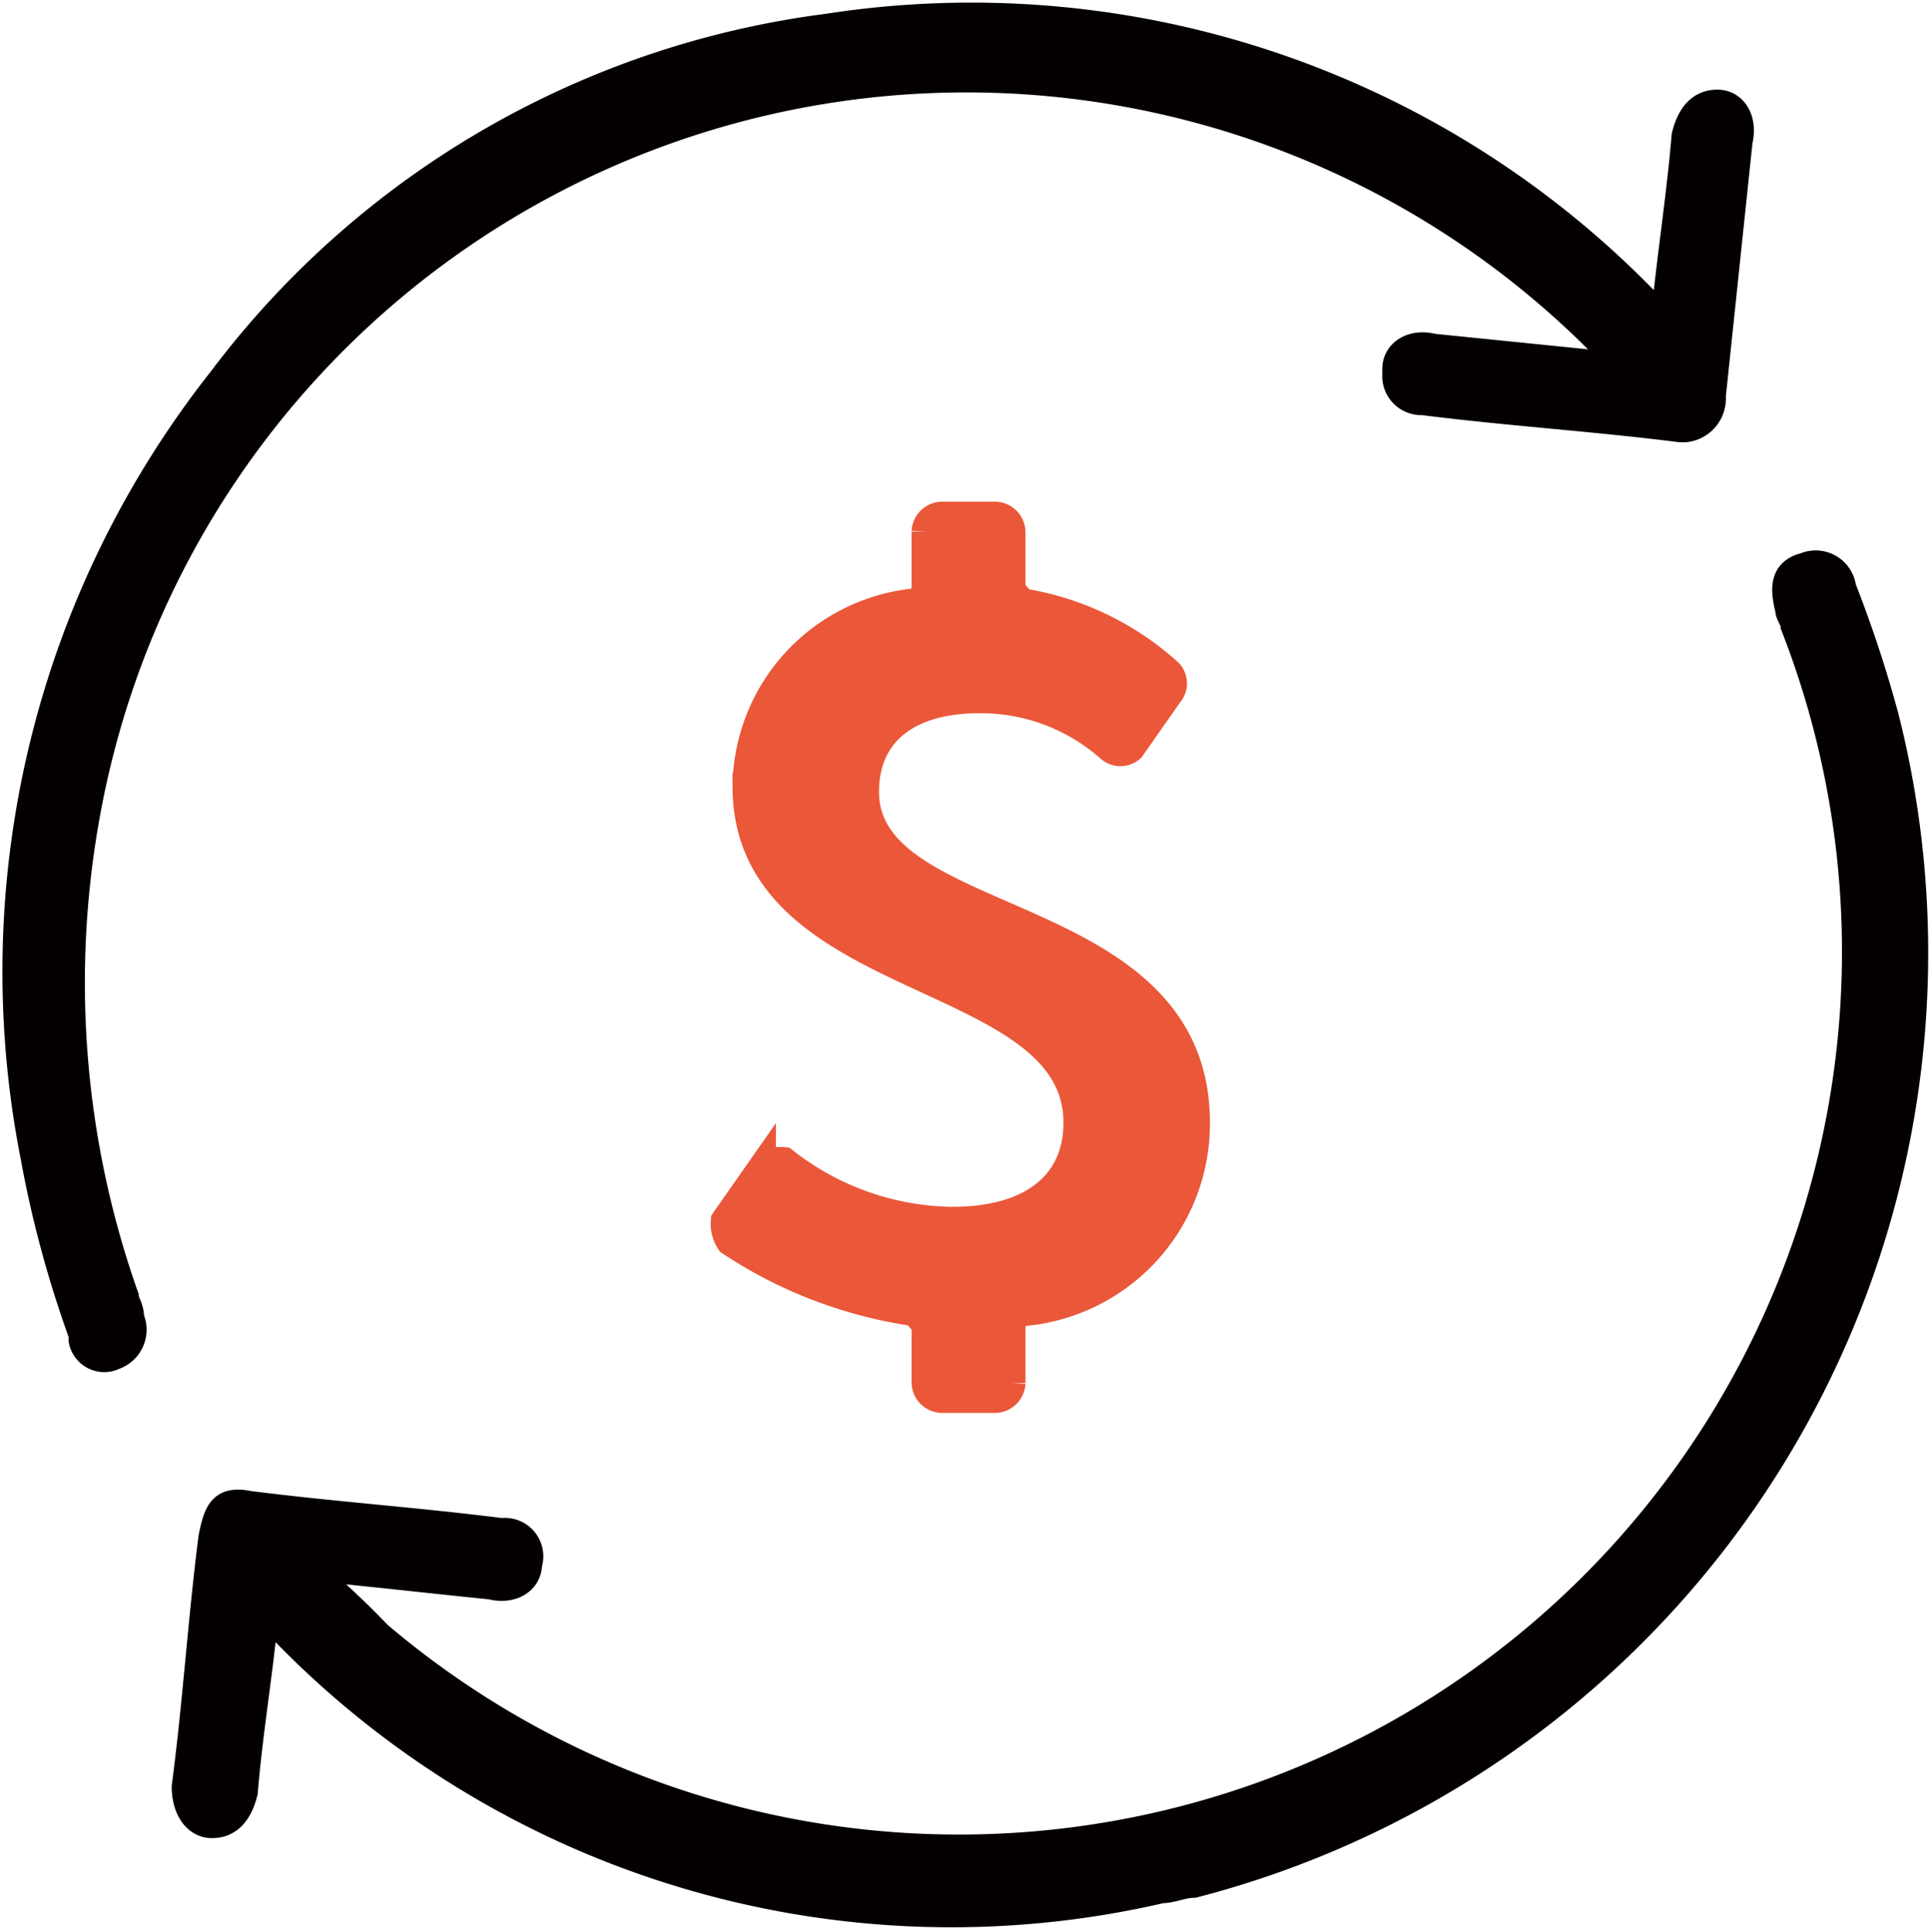 <svg xmlns="http://www.w3.org/2000/svg" width="35.576" height="35.618" viewBox="0 0 35.576 35.618">
  <g id="圖層_5" transform="translate(-181.584 -54.999)">
    <g id="dollar" transform="translate(181.873 55.29)">
      <g id="Group_16110">
        <path id="Path_27631" d="M186.083,84.9c-.1,1.2-.3,2.3-.4,3.5q-.148.6-.593.6c-.3,0-.494-.3-.494-.7.2-1.5.3-3.1.494-4.6.1-.5.2-.7.692-.6,1.582.2,3.064.3,4.646.5a.458.458,0,0,1,.494.6c0,.3-.3.5-.692.4-.988-.1-1.878-.2-2.867-.3h-.494a15.275,15.275,0,0,1,1.285,1.2,16.527,16.527,0,0,0,26.1-18.6c0-.1-.1-.2-.1-.3-.1-.4-.1-.7.3-.8a.5.5,0,0,1,.692.4,22.687,22.687,0,0,1,.791,2.4,17.736,17.736,0,0,1-12.751,21.5c-.2,0-.4.1-.593.1a17.142,17.142,0,0,1-16.31-4.9.522.522,0,0,0-.2-.4Z" transform="translate(-181.47 -55.653)" fill="#040000" stroke="#040000" stroke-width="0.5"/>
        <path id="Path_27632" d="M211.844,60.7c.1-1.2.3-2.4.4-3.6q.148-.6.593-.6c.3,0,.494.3.4.7l-.494,4.7a.558.558,0,0,1-.494.6h-.1c-1.581-.2-3.163-.3-4.744-.5a.47.47,0,0,1-.494-.5v-.1c0-.3.3-.5.692-.4l2.965.3h.4c-.1-.1-.2-.2-.2-.3a16.479,16.479,0,0,0-27.972,8.5,17.356,17.356,0,0,0,.692,9c0,.1.1.2.1.4a.518.518,0,0,1-.3.7h0a.414.414,0,0,1-.593-.3v-.1a20.432,20.432,0,0,1-.89-3.3,17.609,17.609,0,0,1,3.459-14.3,16.615,16.615,0,0,1,11.169-6.5,17.323,17.323,0,0,1,15.321,5.3C211.647,60.6,211.745,60.7,211.844,60.7Z" transform="translate(-181.47 -54.888)" fill="#040000" stroke="#040000" stroke-width="0.5"/>
      </g>
      <g id="Group_16111" transform="translate(13.064 9.208)">
        <path id="Path_27633" d="M188.1,58.5a.3.3,0,0,1-.4,0,3.583,3.583,0,0,0-2.4-.9c-1.3,0-2.1.6-2.1,1.7,0,2.6,6.1,2,6.1,6.1a3.492,3.492,0,0,1-3.2,3.5c-.1,0-.2.1-.2.3v1a.319.319,0,0,1-.3.3h-1a.319.319,0,0,1-.3-.3h0v-1c0-.1-.1-.2-.2-.3a8.3,8.3,0,0,1-3.4-1.3.6.6,0,0,1-.1-.4l.7-1a.6.6,0,0,1,.4-.1,5.1,5.1,0,0,0,3.1,1.1c1.5,0,2.3-.7,2.3-1.8,0-2.9-6.1-2.4-6.1-6.2a3.453,3.453,0,0,1,3.1-3.4c.1,0,.2-.1.2-.3v-1a.319.319,0,0,1,.3-.3h1a.319.319,0,0,1,.3.3h0v1c0,.1.1.2.2.3a5.263,5.263,0,0,1,2.7,1.3.3.3,0,0,1,0,.4h0Z" transform="translate(-180.6 -54.2)" fill="#ea5839" stroke="#ea5839" stroke-width="0.5"/>
      </g>
    </g>
  </g>
</svg>
